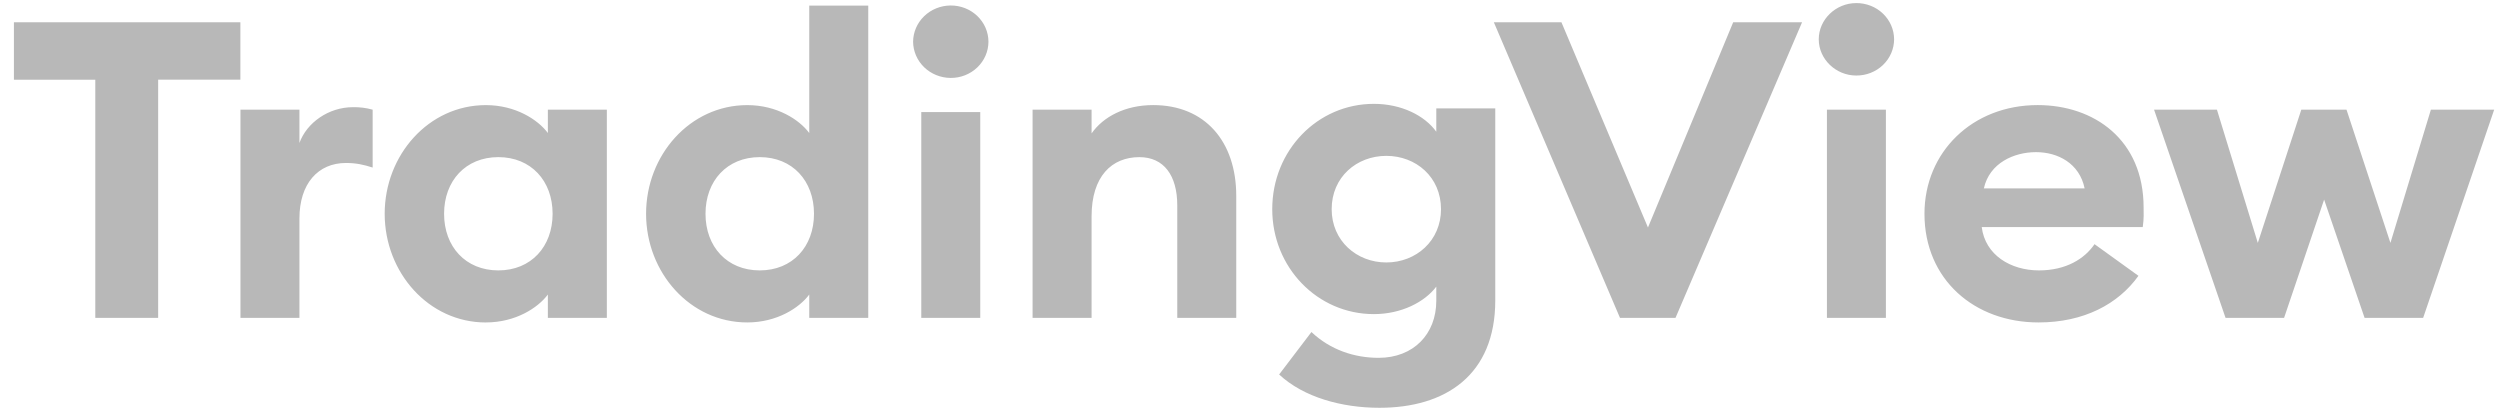 <svg width="174" height="29" viewBox="0 0 174 29" fill="none" xmlns="http://www.w3.org/2000/svg">
	<path d="M6.633 22.123H11.007V5.546H16.73V1.548H0.969V5.548H6.633V22.123ZM16.736 22.123H20.841V15.198C20.841 12.792 22.13 11.343 24.079 11.343C24.767 11.343 25.307 11.458 25.936 11.662V7.633C25.488 7.508 25.024 7.449 24.558 7.46C22.88 7.46 21.352 8.532 20.841 9.951V7.634H16.736V22.123ZM33.815 22.442C35.883 22.442 37.441 21.427 38.131 20.5V22.122H42.236V7.634H38.131V9.257C37.441 8.33 35.883 7.316 33.815 7.316C29.831 7.316 26.774 10.793 26.774 14.879C26.774 18.966 29.831 22.444 33.816 22.444L33.815 22.442ZM34.685 18.82C32.407 18.82 30.908 17.168 30.908 14.879C30.908 12.589 32.407 10.936 34.685 10.936C36.962 10.936 38.461 12.589 38.461 14.879C38.461 17.168 36.962 18.82 34.685 18.82ZM52.01 22.442C54.078 22.442 55.635 21.427 56.324 20.5V22.122H60.43V0.39H56.324V9.258C55.635 8.33 54.078 7.316 52.01 7.316C48.024 7.316 44.967 10.793 44.967 14.879C44.967 18.966 48.024 22.442 52.01 22.442ZM52.879 18.82C50.601 18.82 49.103 17.168 49.103 14.879C49.103 12.589 50.601 10.936 52.879 10.936C55.156 10.936 56.654 12.589 56.654 14.879C56.654 17.168 55.156 18.82 52.879 18.82ZM66.159 5.424C66.503 5.427 66.845 5.364 67.164 5.239C67.484 5.113 67.774 4.928 68.019 4.694C68.264 4.46 68.459 4.181 68.593 3.873C68.726 3.566 68.795 3.236 68.796 2.903C68.795 2.57 68.726 2.24 68.593 1.932C68.459 1.625 68.264 1.346 68.019 1.112C67.774 0.878 67.484 0.693 67.164 0.567C66.845 0.442 66.503 0.379 66.159 0.382C65.469 0.387 64.809 0.655 64.321 1.126C63.834 1.598 63.557 2.236 63.552 2.903C63.557 3.57 63.834 4.208 64.321 4.68C64.809 5.151 65.469 5.419 66.159 5.424ZM64.121 22.123H68.226V7.799H64.121V22.123ZM71.868 22.123H75.974V15.053C75.974 12.27 77.382 10.937 79.3 10.937C81.008 10.937 81.938 12.213 81.938 14.298V22.123H86.043V13.632C86.043 9.865 83.885 7.314 80.26 7.314C78.311 7.314 76.783 8.126 75.974 9.285V7.633H71.868V22.123ZM96.489 18.267C94.421 18.267 92.684 16.76 92.684 14.558C92.684 12.327 94.421 10.848 96.489 10.848C98.557 10.848 100.294 12.327 100.294 14.558C100.294 16.76 98.557 18.267 96.489 18.267ZM96.009 28.382C100.594 28.382 104.071 26.121 104.071 20.904V7.545H99.966V9.168C99.156 8.039 97.537 7.228 95.621 7.228C91.695 7.228 88.548 10.473 88.548 14.559C88.548 18.616 91.695 21.862 95.621 21.862C97.538 21.862 99.156 21.022 99.966 19.95V20.935C99.966 23.254 98.377 24.905 95.95 24.905C94.272 24.905 92.594 24.354 91.276 23.109L89.028 26.064C90.736 27.658 93.403 28.382 96.009 28.382ZM112.751 22.123H116.615L125.425 1.548H120.631L114.698 15.834L108.675 1.548H103.971L112.751 22.123ZM129.193 5.257C129.537 5.26 129.879 5.197 130.198 5.071C130.518 4.946 130.808 4.761 131.052 4.527C131.298 4.292 131.492 4.014 131.626 3.706C131.759 3.399 131.828 3.069 131.83 2.736C131.828 2.403 131.759 2.073 131.626 1.766C131.492 1.459 131.298 1.18 131.052 0.946C130.808 0.711 130.518 0.526 130.198 0.401C129.879 0.275 129.537 0.212 129.193 0.215C127.784 0.215 126.585 1.344 126.585 2.736C126.585 4.127 127.784 5.257 129.193 5.257ZM127.154 22.123H131.259V7.633H127.154V22.123ZM141.884 22.442C145.03 22.442 147.428 21.167 148.836 19.197L145.779 16.994C145.09 18.008 143.802 18.82 141.914 18.82C139.937 18.82 138.169 17.747 137.929 15.806H149.135C149.225 15.197 149.195 14.791 149.195 14.444C149.195 9.72 145.749 7.314 141.824 7.314C137.269 7.314 133.943 10.589 133.943 14.878C133.943 19.457 137.42 22.442 141.884 22.442ZM138.077 13.111C138.468 11.343 140.176 10.589 141.705 10.589C143.233 10.589 144.731 11.371 145.09 13.111H138.077ZM164.575 22.123H168.651L173.595 7.633H169.19L166.374 16.906L163.317 7.633H160.171L157.144 16.906L154.298 7.633H149.922L154.898 22.123H158.972L161.759 13.893L164.575 22.123Z" fill="#B8B8B8" />
</svg>
